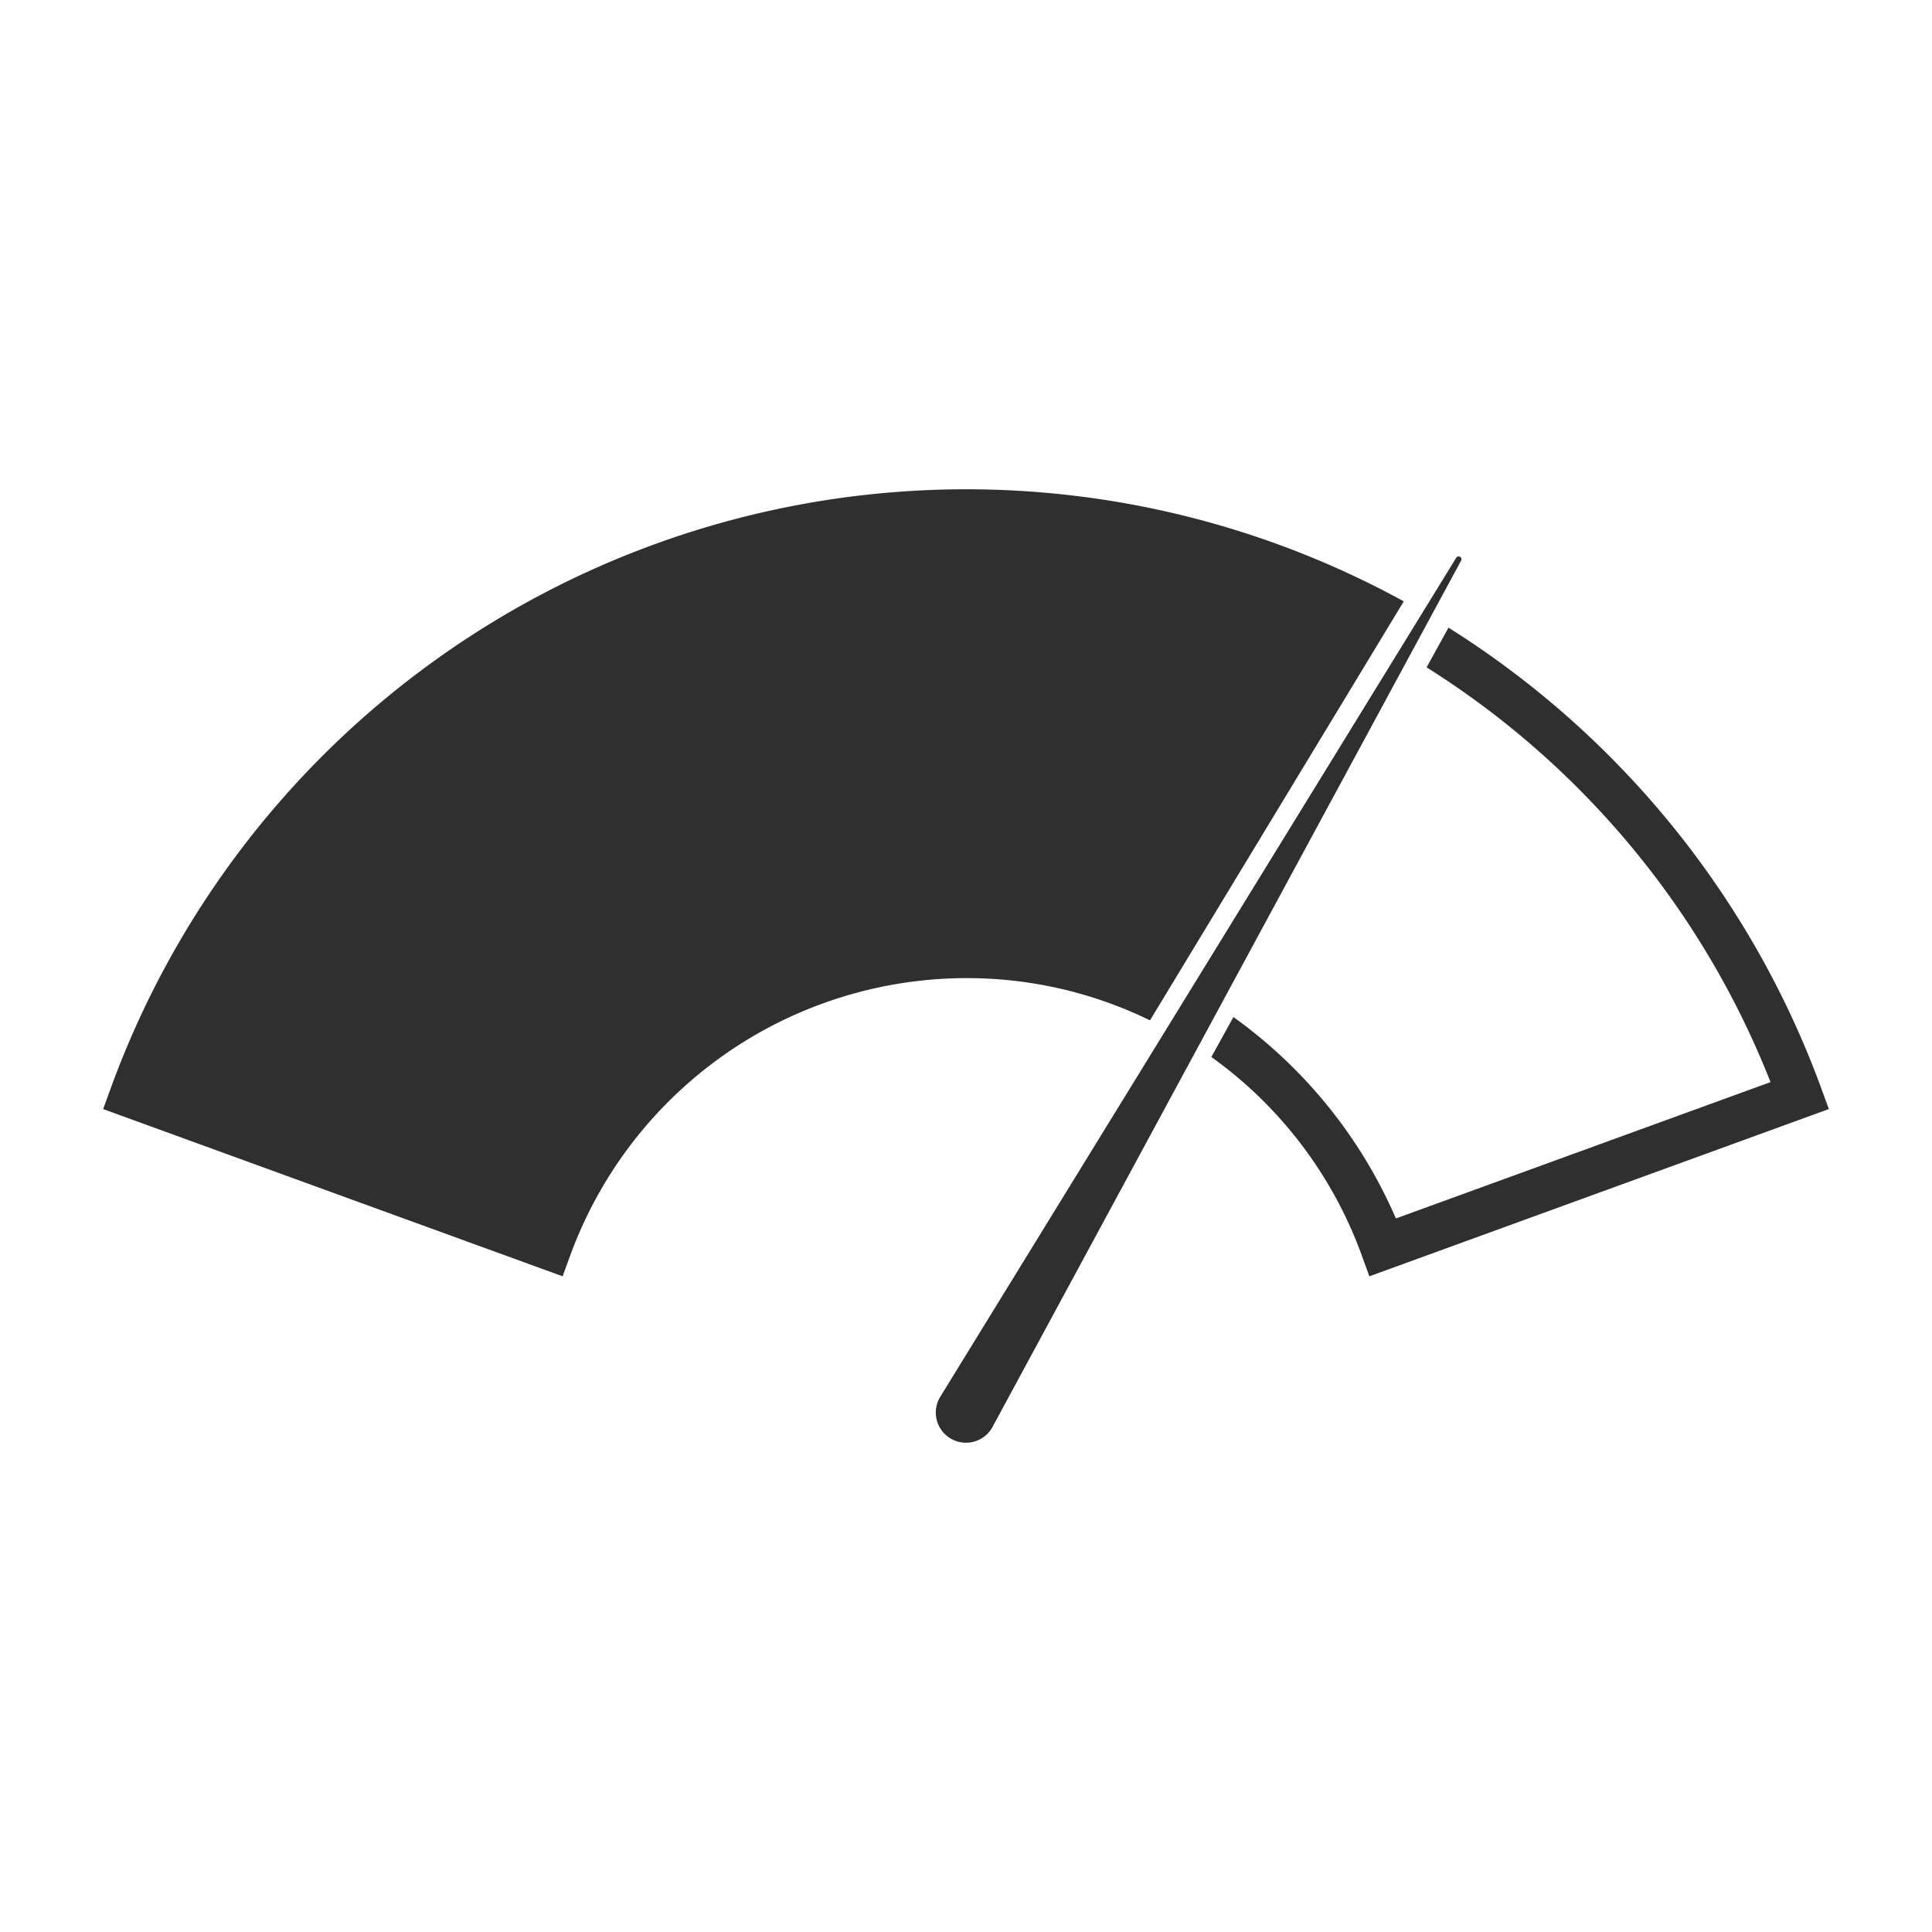 <svg xmlns="http://www.w3.org/2000/svg" width="128" height="128" viewBox="0 0 128 128"><title>us</title><path d="M76.19,67.601A27.617,27.617,0,0,0,64,64.803,27.979,27.979,0,0,0,37.789,83.149l-.513,1.41L6.834,73.478l.514-1.41A60.313,60.313,0,0,1,93.003,39.841Zm14.533,16.958,30.442-11.08-.514-1.409A60.65,60.65,0,0,0,95.968,41.584l-1.453,2.63a57.182,57.182,0,0,1,22.787,27.479L92.482,80.726A32.083,32.083,0,0,0,81.717,67.383l-1.461,2.646a27.837,27.837,0,0,1,9.955,13.12ZM65.732,94.584,96.8,37.145a.187.187,0,0,0-.324-.187L62.268,92.584a2,2,0,0,0,3.465,2Z" fill="#2f2f2f"/></svg>